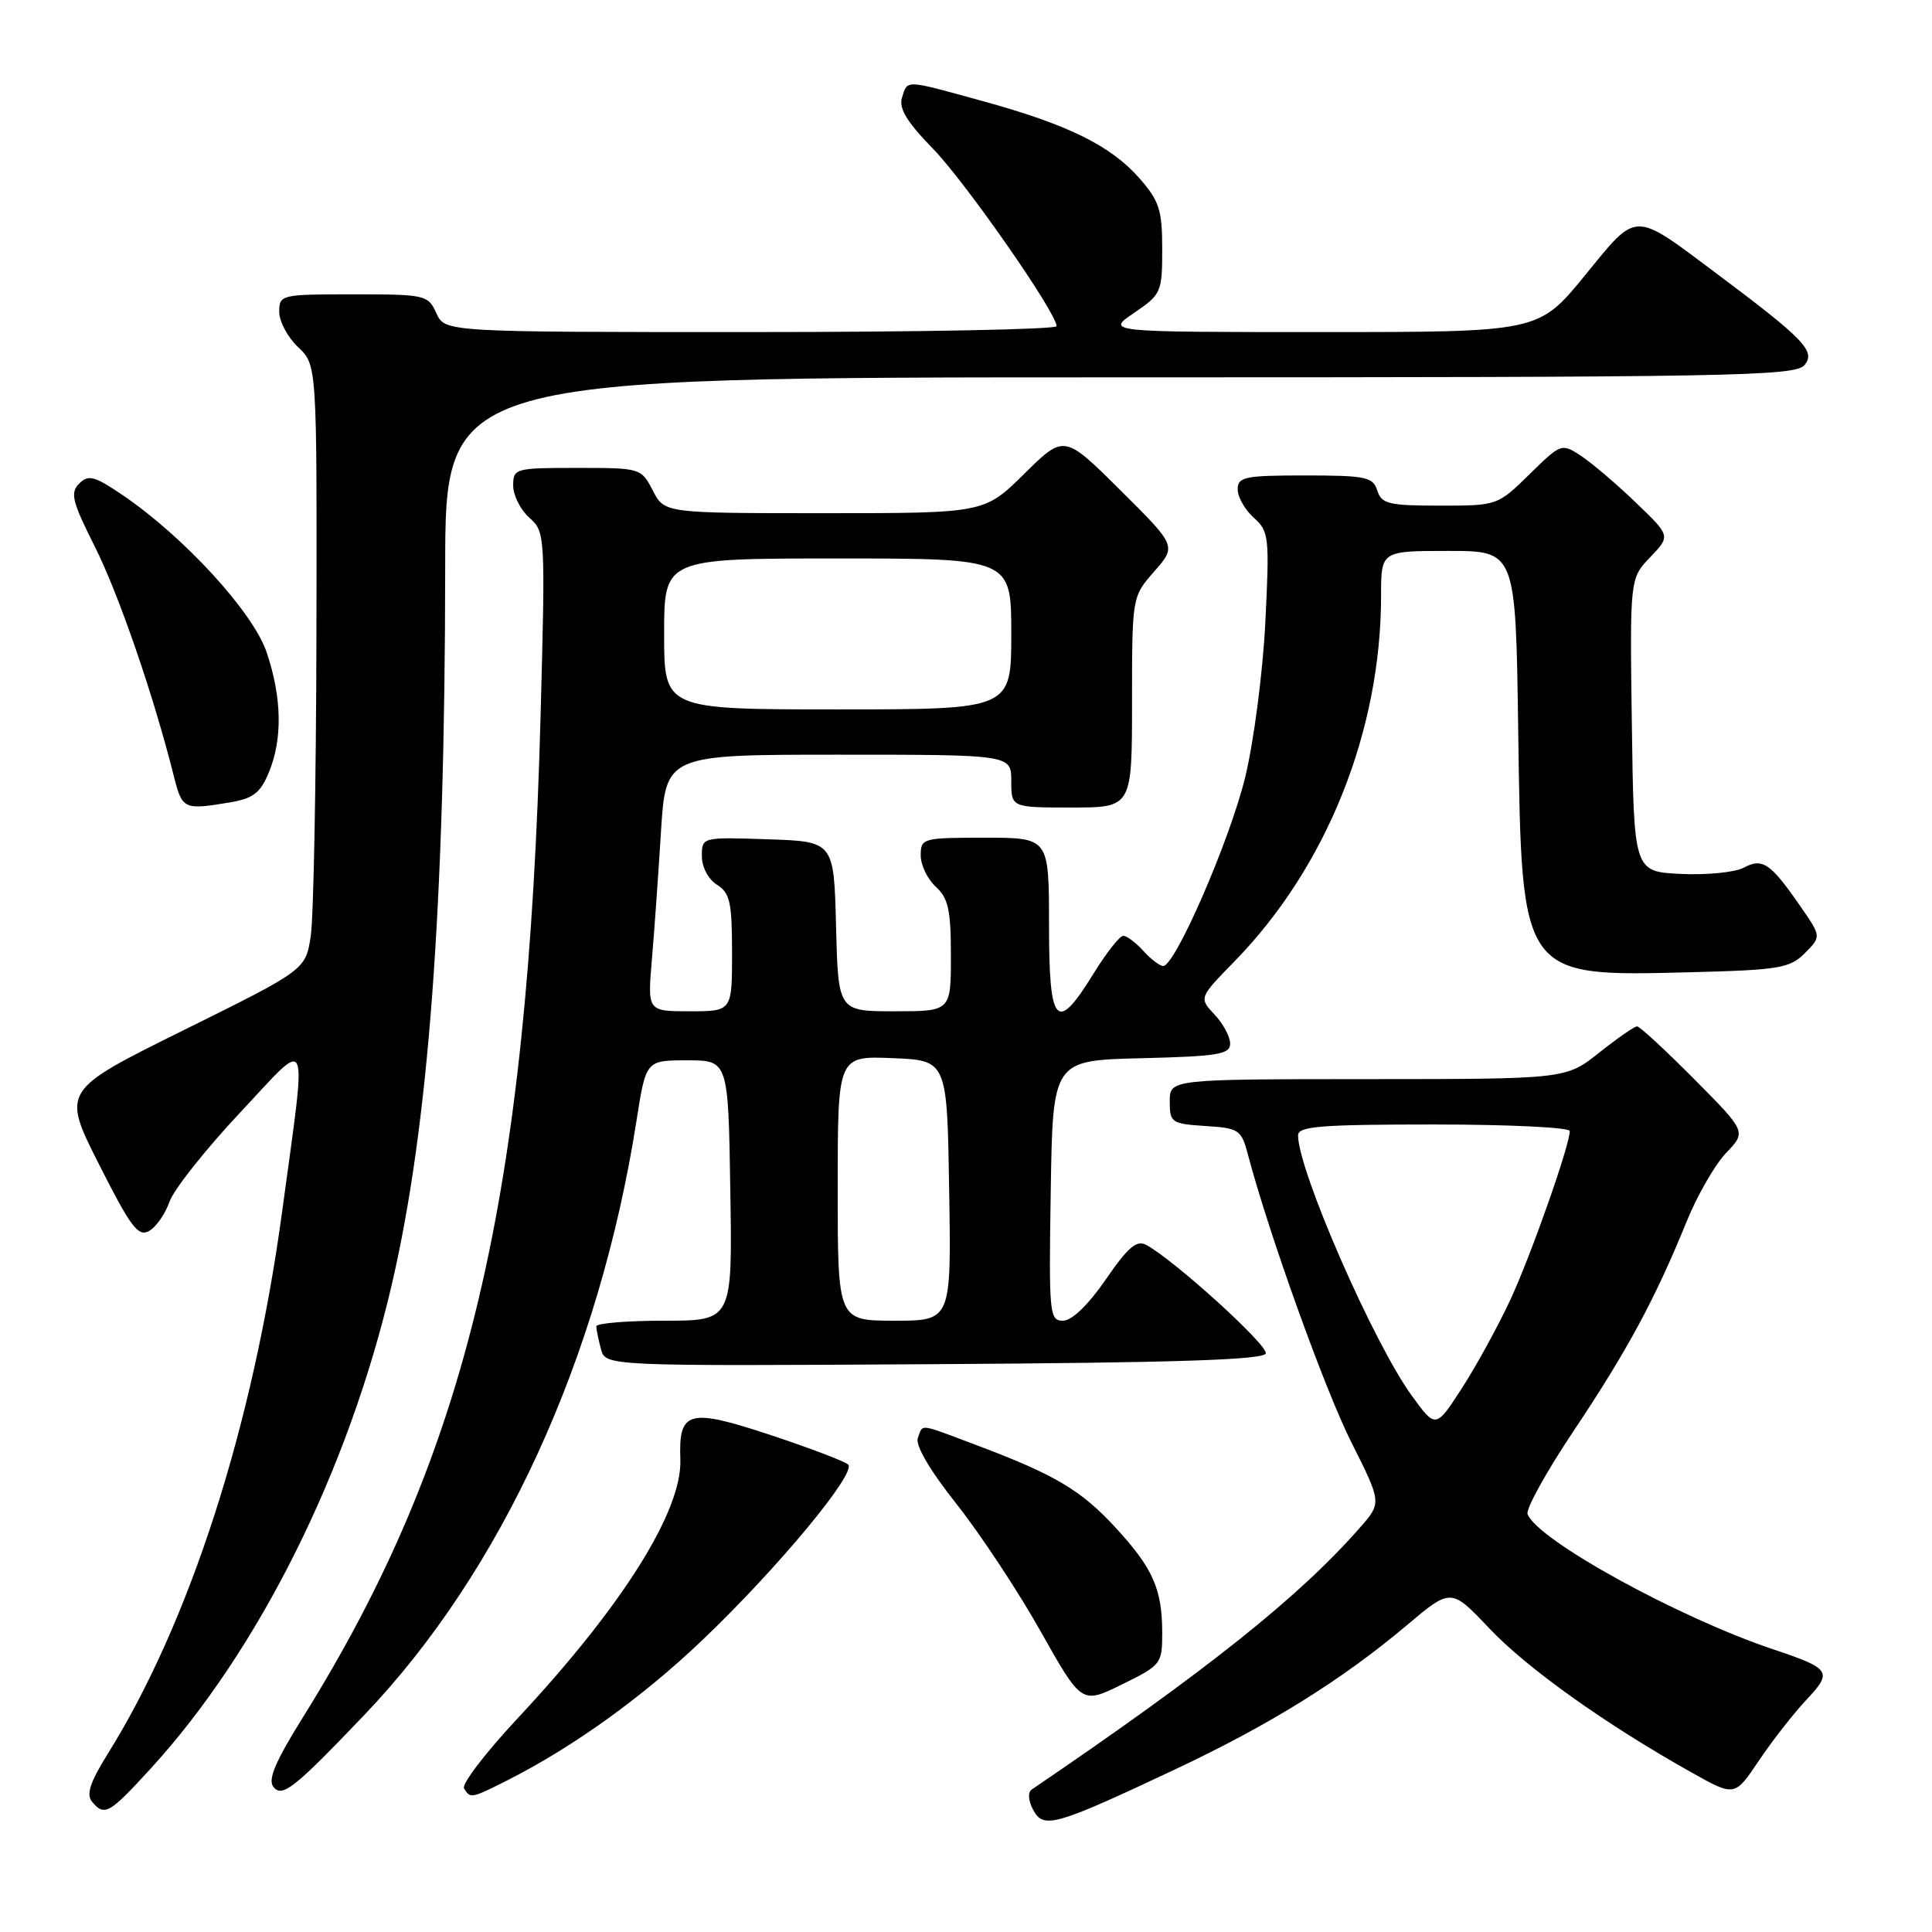 <?xml version="1.0" encoding="UTF-8" standalone="no"?>
<!DOCTYPE svg PUBLIC "-//W3C//DTD SVG 1.1//EN" "http://www.w3.org/Graphics/SVG/1.1/DTD/svg11.dtd" >
<svg xmlns="http://www.w3.org/2000/svg" xmlns:xlink="http://www.w3.org/1999/xlink" version="1.1" viewBox="0 0 256 256">
 <g >
 <path fill="currentColor"
d=" M 155.63 234.49 C 168.22 228.57 177.79 222.62 186.39 215.37 C 192.27 210.41 192.27 210.41 197.36 215.79 C 202.35 221.06 212.84 228.54 224.18 234.88 C 229.86 238.07 229.86 238.07 233.07 233.28 C 234.84 230.65 237.66 227.04 239.34 225.25 C 242.86 221.51 242.60 221.11 235.00 218.56 C 222.39 214.34 203.73 204.07 202.41 200.63 C 202.16 199.96 204.91 194.99 208.53 189.58 C 215.61 178.98 219.29 172.17 223.42 162.02 C 224.85 158.47 227.24 154.31 228.72 152.77 C 231.41 149.96 231.41 149.96 224.48 142.98 C 220.67 139.14 217.27 136.00 216.92 136.00 C 216.57 136.00 214.31 137.57 211.89 139.49 C 207.50 142.98 207.50 142.98 181.25 142.99 C 155.00 143.00 155.00 143.00 155.00 145.95 C 155.00 148.75 155.23 148.91 159.72 149.20 C 164.18 149.48 164.49 149.69 165.36 153.00 C 168.16 163.58 175.55 184.13 179.06 191.11 C 183.09 199.13 183.09 199.13 180.18 202.44 C 172.14 211.61 159.95 221.33 136.71 237.12 C 136.17 237.49 136.25 238.60 136.90 239.82 C 138.28 242.38 139.74 241.97 155.63 234.49 Z  M 19.99 234.32 C 34.31 218.65 46.15 194.90 51.89 170.31 C 56.80 149.27 58.96 120.28 58.99 75.25 C 59.00 50.00 59.00 50.00 148.38 50.00 C 229.72 50.00 237.88 49.85 239.11 48.37 C 240.62 46.55 239.09 44.96 227.50 36.28 C 216.28 27.88 217.05 27.87 210.00 36.51 C 203.87 44.00 203.87 44.00 175.20 44.00 C 146.54 44.00 146.54 44.00 150.27 41.46 C 153.87 39.01 154.00 38.73 154.00 33.00 C 154.00 27.82 153.62 26.63 150.96 23.60 C 147.18 19.30 141.48 16.49 130.23 13.40 C 119.76 10.52 120.28 10.54 119.52 12.93 C 119.07 14.35 120.16 16.15 123.60 19.68 C 127.94 24.14 140.00 41.45 140.00 43.22 C 140.00 43.65 121.77 44.00 99.48 44.00 C 58.96 44.00 58.96 44.00 57.82 41.50 C 56.72 39.08 56.36 39.00 46.84 39.00 C 37.21 39.00 37.00 39.05 37.00 41.33 C 37.00 42.60 38.13 44.71 39.50 46.00 C 42.00 48.35 42.00 48.35 41.93 83.92 C 41.89 103.49 41.55 121.53 41.18 124.00 C 40.50 128.50 40.50 128.50 24.34 136.50 C 8.18 144.50 8.18 144.50 13.12 154.28 C 17.30 162.57 18.31 163.92 19.74 163.12 C 20.67 162.61 21.90 160.85 22.46 159.23 C 23.03 157.61 27.24 152.30 31.81 147.43 C 41.24 137.38 40.69 136.09 37.39 160.50 C 33.54 188.93 25.15 215.00 14.23 232.47 C 11.95 236.13 11.41 237.78 12.18 238.72 C 13.84 240.72 14.46 240.37 19.99 234.32 Z  M 48.22 227.30 C 66.46 208.23 79.41 179.97 84.34 148.50 C 85.59 140.50 85.59 140.50 91.04 140.50 C 96.50 140.50 96.50 140.50 96.77 157.75 C 97.05 175.00 97.05 175.00 88.02 175.00 C 83.06 175.00 79.01 175.34 79.01 175.75 C 79.02 176.16 79.30 177.52 79.63 178.76 C 80.24 181.02 80.24 181.02 123.79 180.76 C 155.67 180.57 167.44 180.19 167.72 179.34 C 168.07 178.29 155.69 167.04 151.89 164.96 C 150.62 164.27 149.47 165.25 146.52 169.54 C 144.19 172.92 142.03 175.00 140.85 175.00 C 139.05 175.00 138.97 174.13 139.23 157.75 C 139.50 140.50 139.50 140.50 151.25 140.22 C 161.40 139.97 163.00 139.71 163.00 138.28 C 163.00 137.37 162.07 135.64 160.93 134.43 C 158.86 132.22 158.86 132.22 163.60 127.36 C 175.79 114.87 183.00 96.86 183.00 78.91 C 183.00 73.00 183.00 73.00 191.92 73.00 C 200.84 73.00 200.84 73.00 201.17 96.75 C 201.63 129.60 201.48 129.40 223.88 128.83 C 235.77 128.53 237.15 128.30 239.15 126.30 C 241.34 124.10 241.34 124.10 238.55 120.07 C 234.58 114.34 233.54 113.64 231.04 114.98 C 229.89 115.59 226.15 115.96 222.73 115.80 C 216.50 115.50 216.50 115.50 216.23 96.08 C 215.96 76.66 215.96 76.66 218.66 73.83 C 221.37 71.01 221.37 71.01 216.70 66.54 C 214.14 64.08 210.88 61.31 209.46 60.38 C 206.92 58.72 206.83 58.75 202.66 62.85 C 198.44 66.99 198.40 67.00 190.78 67.00 C 184.01 67.00 183.06 66.77 182.50 65.00 C 181.93 63.20 180.99 63.00 172.93 63.00 C 164.92 63.00 164.00 63.19 164.00 64.85 C 164.00 65.86 164.96 67.55 166.13 68.60 C 168.15 70.40 168.23 71.13 167.66 82.50 C 167.33 89.12 166.13 98.31 164.99 103.00 C 162.95 111.36 155.72 128.00 154.13 128.00 C 153.68 128.00 152.50 127.10 151.50 126.00 C 150.50 124.90 149.31 124.00 148.84 124.00 C 148.37 124.00 146.60 126.25 144.90 129.00 C 139.98 137.00 139.00 135.92 139.00 122.50 C 139.00 111.00 139.00 111.00 130.50 111.00 C 122.25 111.00 122.00 111.07 122.00 113.35 C 122.00 114.63 122.90 116.50 124.00 117.50 C 125.65 119.00 126.00 120.58 126.00 126.65 C 126.00 134.00 126.00 134.00 118.53 134.00 C 111.07 134.00 111.07 134.00 110.78 122.75 C 110.50 111.50 110.50 111.50 101.75 111.21 C 93.00 110.92 93.00 110.92 93.00 113.45 C 93.00 114.90 93.86 116.52 95.00 117.23 C 96.72 118.31 97.00 119.56 97.00 126.24 C 97.00 134.00 97.00 134.00 91.40 134.00 C 85.80 134.00 85.80 134.00 86.37 127.25 C 86.69 123.54 87.23 115.89 87.58 110.25 C 88.22 100.00 88.22 100.00 111.11 100.00 C 134.00 100.00 134.00 100.00 134.00 103.50 C 134.00 107.00 134.00 107.00 142.00 107.00 C 150.00 107.00 150.00 107.00 150.00 93.03 C 150.00 79.07 150.00 79.07 152.95 75.71 C 155.90 72.35 155.90 72.35 148.45 64.95 C 141.01 57.56 141.01 57.56 135.72 62.78 C 130.44 68.00 130.44 68.00 109.24 68.00 C 88.05 68.00 88.05 68.00 86.50 65.00 C 84.96 62.02 84.88 62.00 76.47 62.00 C 68.25 62.00 68.00 62.07 68.00 64.35 C 68.00 65.63 68.96 67.55 70.14 68.60 C 72.25 70.47 72.27 70.83 71.63 94.85 C 69.92 158.94 61.95 192.55 40.17 227.50 C 36.46 233.45 35.45 235.83 36.24 236.79 C 37.42 238.21 38.97 236.98 48.22 227.30 Z  M 67.29 235.87 C 75.98 231.47 85.19 224.84 93.10 217.29 C 103.09 207.76 113.56 195.13 112.38 194.05 C 111.89 193.62 107.26 191.86 102.08 190.14 C 91.22 186.55 89.91 186.91 90.15 193.38 C 90.40 200.21 82.49 212.81 68.55 227.73 C 64.32 232.26 61.14 236.42 61.49 236.98 C 62.33 238.34 62.44 238.32 67.29 235.87 Z  M 154.00 216.36 C 154.00 210.57 152.77 207.79 147.82 202.42 C 143.24 197.45 139.82 195.42 129.47 191.52 C 121.54 188.54 122.35 188.64 121.62 190.54 C 121.26 191.50 123.19 194.80 126.77 199.32 C 129.92 203.31 134.94 210.90 137.91 216.20 C 143.33 225.82 143.33 225.82 148.66 223.20 C 153.86 220.65 154.00 220.47 154.00 216.36 Z  M 30.36 106.34 C 33.53 105.82 34.48 105.10 35.61 102.38 C 37.46 97.96 37.36 92.43 35.33 86.43 C 33.53 81.10 24.33 71.08 16.20 65.57 C 12.50 63.06 11.71 62.86 10.49 64.08 C 9.27 65.30 9.56 66.45 12.54 72.38 C 15.71 78.67 20.34 92.11 23.01 102.75 C 24.14 107.25 24.32 107.34 30.36 106.34 Z  M 187.05 184.91 C 181.96 177.88 172.00 155.07 172.00 150.44 C 172.00 149.24 175.00 149.00 190.00 149.00 C 199.90 149.00 208.00 149.39 208.00 149.87 C 208.00 151.76 202.87 166.33 200.12 172.25 C 198.52 175.69 195.65 180.93 193.73 183.91 C 190.24 189.31 190.24 189.31 187.05 184.91 Z  M 111.00 157.46 C 111.00 139.91 111.00 139.91 118.25 140.21 C 125.50 140.50 125.50 140.50 125.77 157.75 C 126.05 175.00 126.05 175.00 118.52 175.00 C 111.00 175.00 111.00 175.00 111.00 157.46 Z  M 88.00 84.00 C 88.00 74.00 88.00 74.00 111.00 74.00 C 134.00 74.00 134.00 74.00 134.00 84.00 C 134.00 94.00 134.00 94.00 111.00 94.00 C 88.00 94.00 88.00 94.00 88.00 84.00 Z "/>
</g>
</svg>